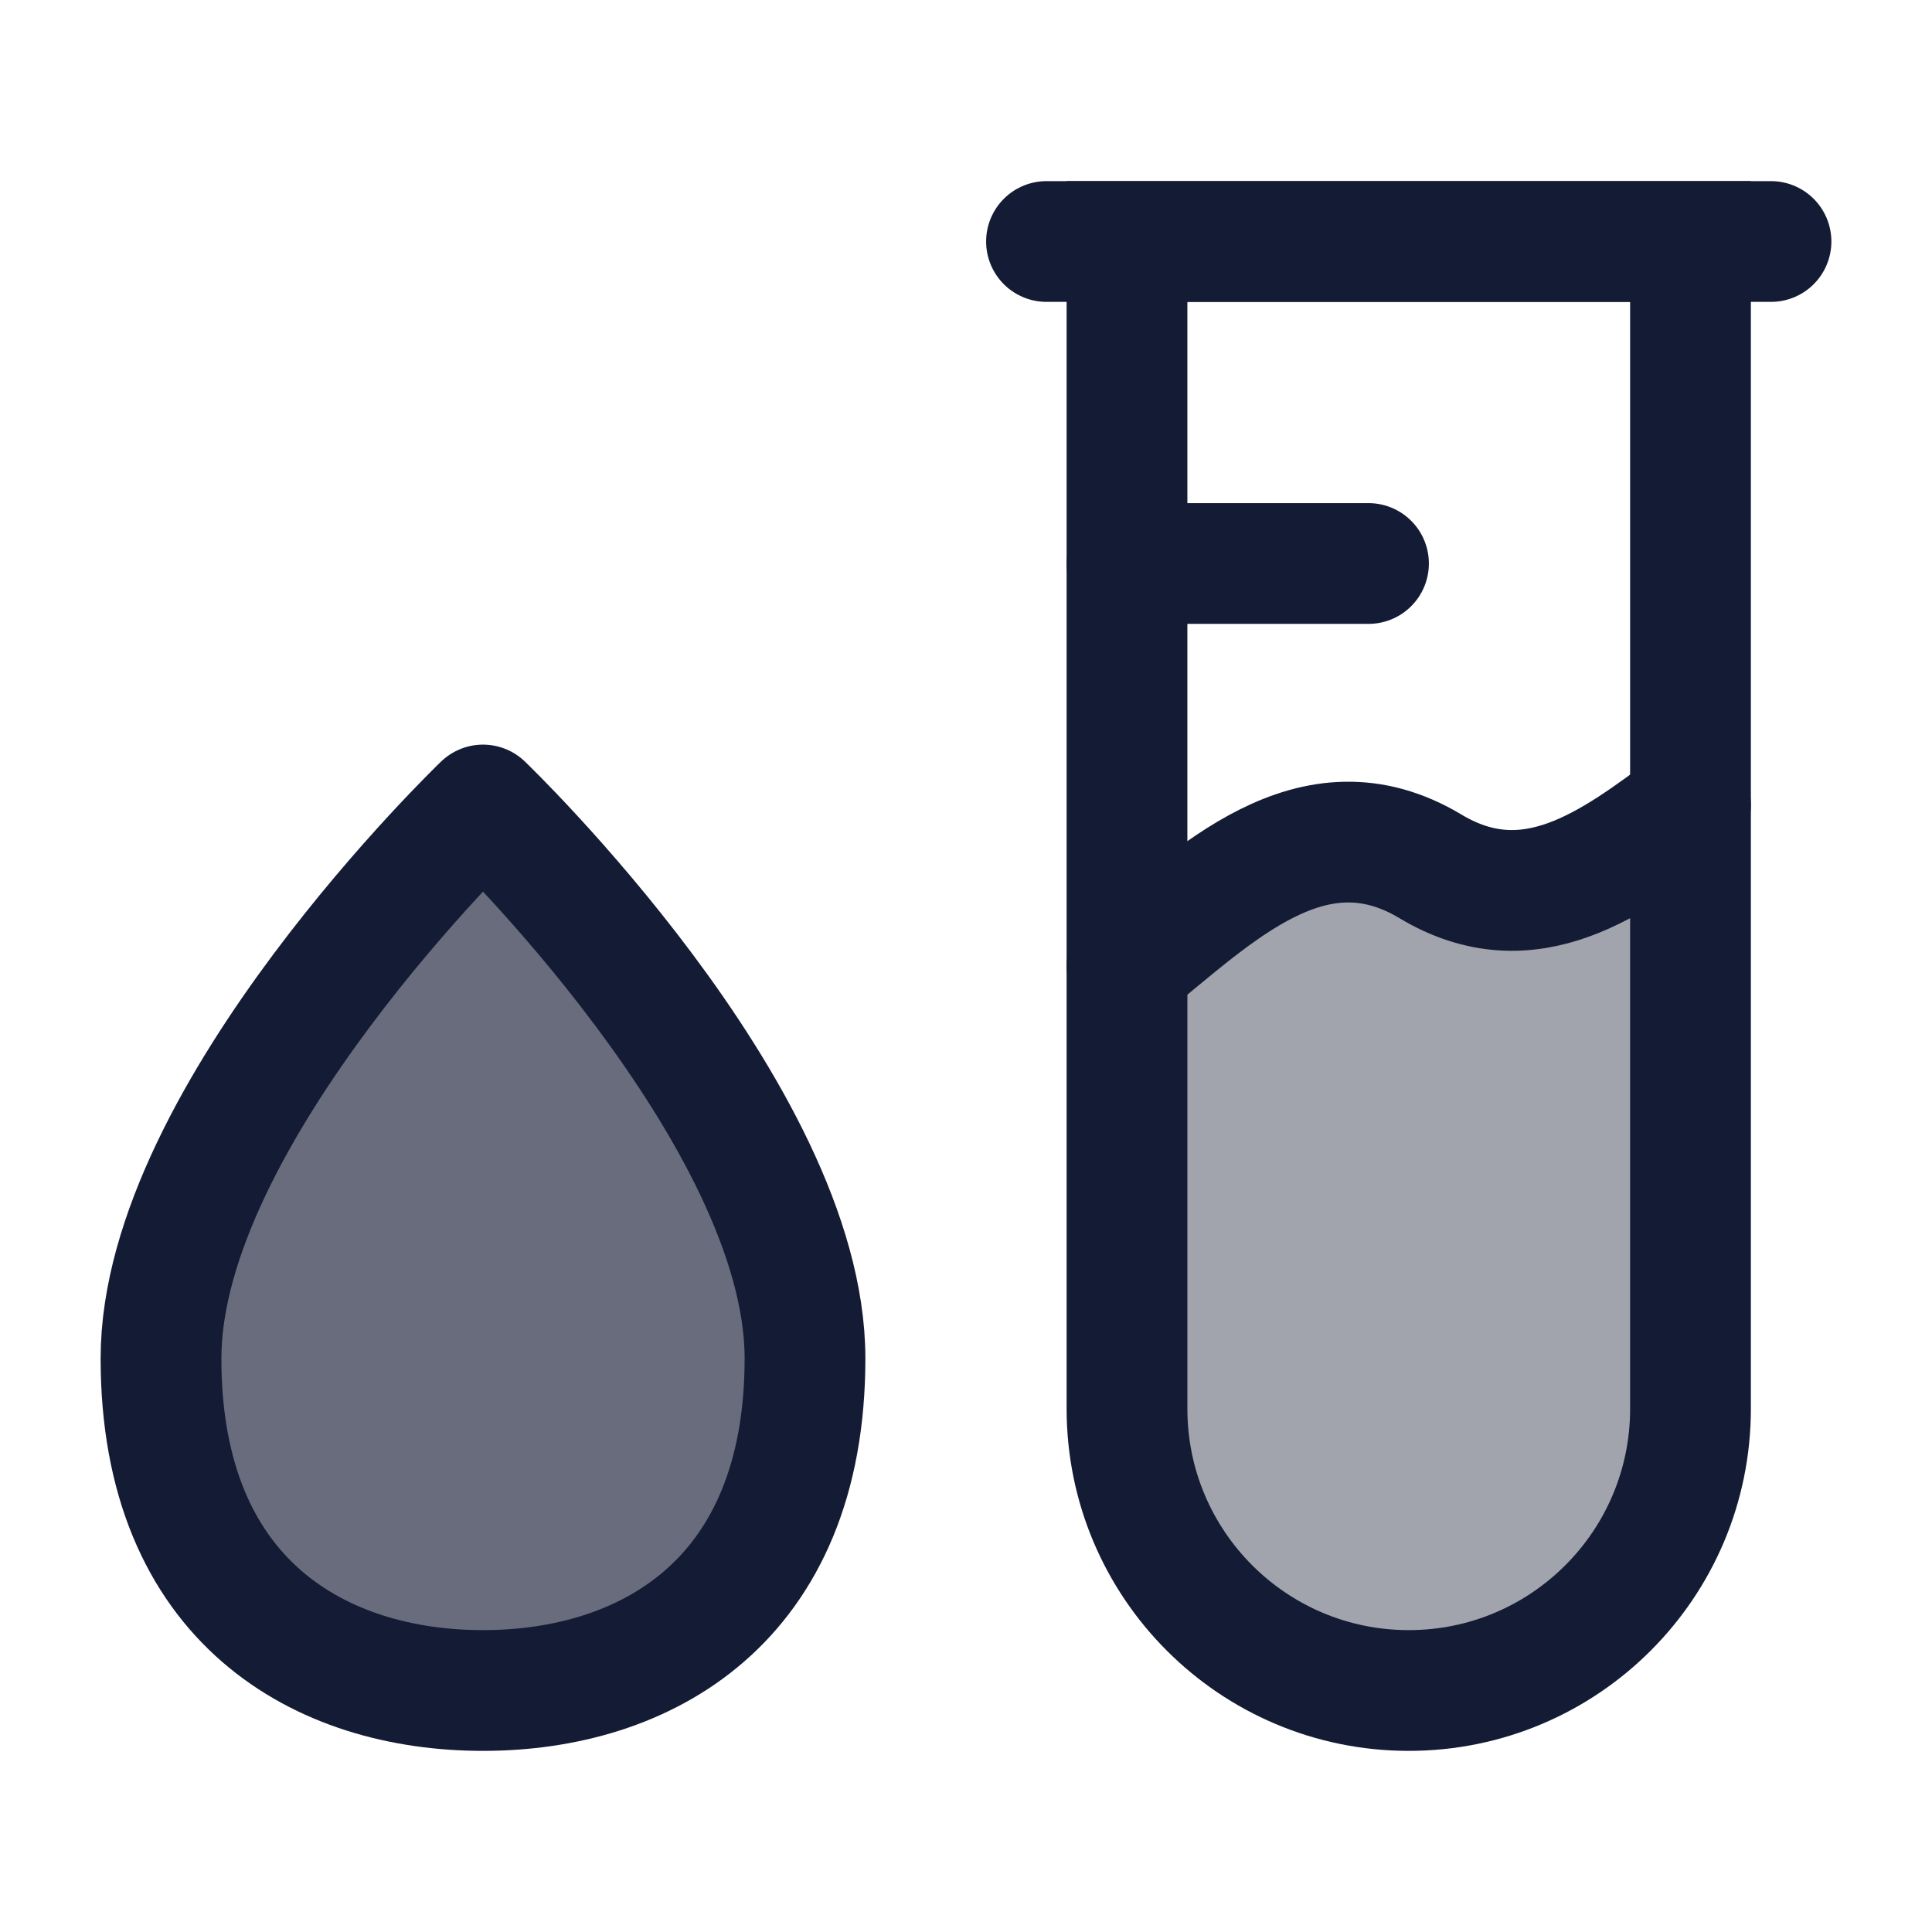 <svg width="24" height="24" viewBox="0 0 24 24" fill="none" xmlns="http://www.w3.org/2000/svg">
<path opacity="0.4" d="M17.5 21C19.433 21 21 19.433 21 17.5L21 10L19 11L17 10.5L14 11.5V17.5C14 19.433 15.567 21 17.5 21Z" fill="#141B34"/>
<path opacity="0.4" d="M10 16.875C10 19.913 8 21 6 21C4 21 2 19.913 2 16.875C2 13.837 6 10 6 10C6 10 10 13.837 10 16.875Z" fill="#141B34"/>
<path d="M17.5 21C15.567 21 14 19.433 14 17.5L14 3L21 3L21 17.5C21 19.433 19.433 21 17.5 21Z" stroke="#141B34" stroke-width="1.5"/>
<path d="M22 3L13 3" stroke="#141B34" stroke-width="1.5" stroke-linecap="round"/>
<path d="M17 7H14" stroke="#141B34" stroke-width="1.5" stroke-linecap="round"/>
<path opacity="0.4" d="M10 16.875C10 19.913 8 21 6 21C4 21 2 19.913 2 16.875C2 13.837 6 10 6 10C6 10 10 13.837 10 16.875Z" fill="#141B34"/>
<path d="M10 16.875C10 19.913 8 21 6 21C4 21 2 19.913 2 16.875C2 13.837 6 10 6 10C6 10 10 13.837 10 16.875Z" stroke="#141B34" stroke-width="1.5" stroke-linejoin="round"/>
<path d="M14 12C15.083 11.134 16.297 9.878 17.771 10.763C19.001 11.501 20.034 10.724 21 10" stroke="#141B34" stroke-width="1.5" stroke-linecap="round"/>
</svg>
